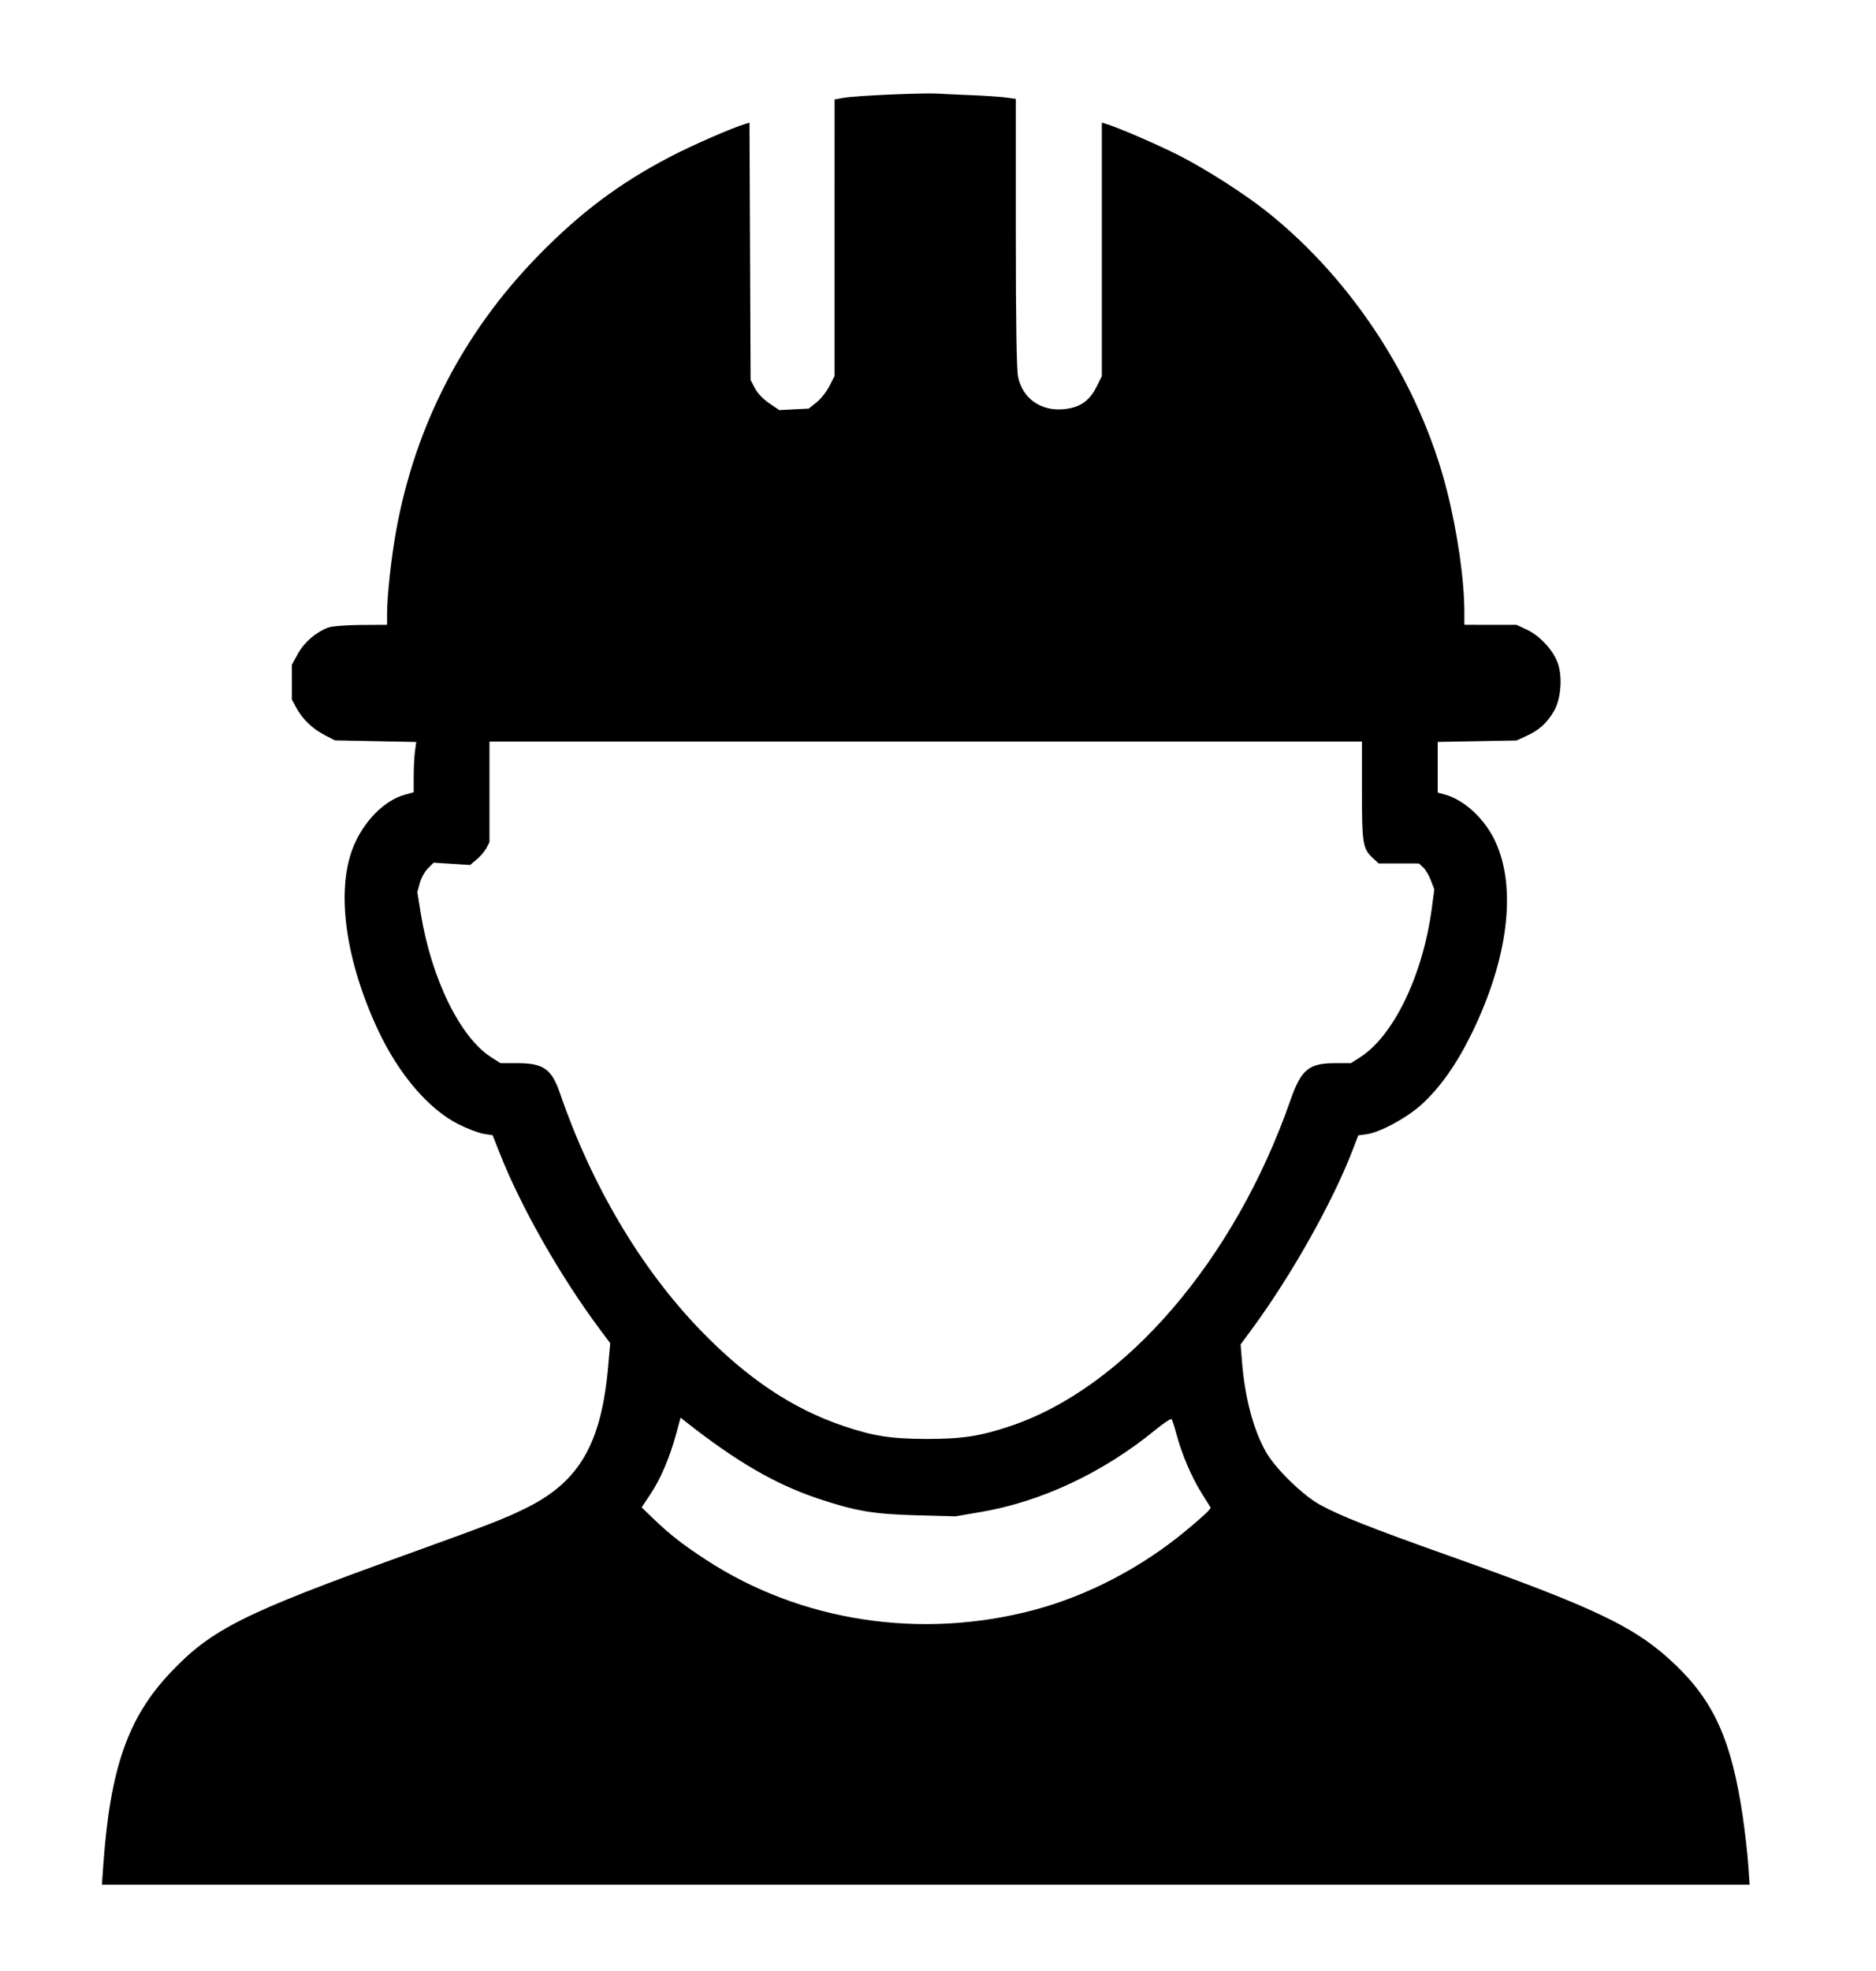 <svg xmlns="http://www.w3.org/2000/svg" width="916" height="962" viewBox="0 0 916 962" version="1.1"><path d="M 434.500 46.154 C 424.600 46.576, 414.478 47.288, 412.006 47.737 L 407.512 48.553 407.506 116.027 L 407.500 183.500 405 188.449 C 403.625 191.171, 400.779 194.764, 398.677 196.433 L 394.853 199.469 387.677 199.829 L 380.500 200.189 375.570 196.845 C 372.680 194.884, 369.783 191.845, 368.570 189.500 L 366.500 185.500 366.228 122.690 L 365.956 59.879 363.728 60.553 C 357.153 62.541, 337.980 70.925, 327.317 76.476 C 302.463 89.414, 283.135 103.919, 262.485 125.131 C 226.269 162.332, 202.904 207.506, 193.544 258.418 C 191.058 271.944, 189.009 290.589, 189.003 299.750 L 189 305 176.250 305.076 C 169.169 305.118, 162.084 305.674, 160.316 306.326 C 154.349 308.526, 148.571 313.492, 145.500 319.061 L 142.500 324.500 142.512 333 L 142.524 341.500 144.674 345.500 C 147.641 351.022, 152.480 355.690, 158.453 358.796 L 163.500 361.420 183.371 361.817 L 203.243 362.213 202.621 366.746 C 202.280 369.239, 202 374.758, 202 379.010 L 202 386.740 197.469 388.009 C 187.259 390.867, 176.867 401.722, 172.072 414.537 C 164.111 435.814, 168.826 469.122, 184.567 502.806 C 194.628 524.337, 209.327 541.536, 223.900 548.830 C 228.345 551.055, 233.906 553.163, 236.260 553.516 L 240.538 554.158 243.950 562.829 C 254.253 589.010, 273.511 622.924, 292.656 648.598 L 297.948 655.696 296.960 666.958 C 293.661 704.556, 282.959 723.158, 257.252 735.981 C 246.673 741.257, 239.128 744.189, 197.835 759.068 C 118.680 787.590, 103.208 795.352, 83.117 816.623 C 62.446 838.508, 53.805 863.281, 50.457 910.250 L 49.762 920 452.029 920 L 854.295 920 853.622 910.250 C 853.251 904.888, 852.062 894.425, 850.980 887 C 845.627 850.290, 837.122 831.012, 818.300 812.926 C 799.066 794.443, 780.051 785.269, 707.500 759.468 C 669.251 745.865, 653.949 739.811, 644.369 734.490 C 635.974 729.829, 622.646 716.778, 618.139 708.810 C 612.001 697.955, 607.862 682.416, 606.446 664.909 L 605.751 656.318 611.205 648.909 C 630.561 622.616, 650.590 587.030, 660.476 561.367 L 663.224 554.233 667.301 553.686 C 673.719 552.826, 686.826 545.758, 693.937 539.324 C 703.095 531.038, 711.212 519.573, 718.570 504.531 C 736.537 467.802, 740.728 433.048, 729.926 410.359 C 724.790 399.572, 714.920 390.473, 705.547 387.885 L 702 386.906 702 374.545 L 702 362.184 721.250 361.825 L 740.500 361.465 745.500 359.179 C 751.510 356.431, 755.303 352.984, 758.746 347.144 C 762.238 341.221, 763.049 330.036, 760.476 323.299 C 758.106 317.092, 751.674 310.246, 745.500 307.358 L 740.500 305.020 727.750 305.010 L 715 305 715 298.606 C 715 283.153, 711.591 259.493, 706.468 239.382 C 693.171 187.191, 660.991 137.254, 619 103.652 C 607.996 94.847, 589.129 82.735, 575.942 76.011 C 565.625 70.751, 546.288 62.372, 540.250 60.546 L 538 59.865 538 121.736 L 538 183.607 535.377 188.871 C 531.806 196.037, 526.793 199.291, 518.513 199.818 C 507.779 200.502, 499.293 194.257, 497.108 184.067 C 496.361 180.587, 496 157.594, 496 113.587 L 496 48.272 491.250 47.612 C 488.637 47.248, 480.875 46.724, 474 46.446 C 467.125 46.168, 459.475 45.816, 457 45.664 C 454.525 45.512, 444.400 45.732, 434.500 46.154 M 239 386.550 L 239 411.099 237.536 413.931 C 236.731 415.488, 234.600 418, 232.801 419.514 L 229.531 422.266 220.632 421.689 L 211.734 421.113 208.948 423.898 C 207.416 425.430, 205.624 428.668, 204.967 431.092 L 203.771 435.500 205.452 445.867 C 210.637 477.848, 224.693 506.507, 239.932 516.172 L 244.392 519 252.745 519 C 265.319 519, 269.350 521.846, 273.373 533.559 C 288.813 578.520, 312.827 619.090, 341.768 649.108 C 364.490 672.676, 386.791 687.647, 411.732 696.078 C 426.516 701.076, 435.084 702.413, 452.500 702.440 C 469.648 702.467, 478.272 701.154, 492.960 696.281 C 549.090 677.653, 602.835 615.267, 630.070 537.126 C 635.300 522.122, 639.034 519, 651.755 519 L 659.608 519 664.054 516.157 C 680.509 505.634, 694.781 475.996, 699.120 443.336 L 700.337 434.172 698.633 429.708 C 697.695 427.253, 696.002 424.407, 694.870 423.382 L 692.812 421.520 682.989 421.510 L 673.167 421.500 670.454 419 C 665.375 414.318, 665 412.049, 665 386.032 L 665 362 452 362 L 239 362 239 386.550 M 330.060 700.276 C 326.958 711.662, 322.442 722.184, 317.481 729.582 L 313.283 735.843 318.892 741.245 C 326.979 749.036, 333.147 753.856, 344.716 761.422 C 390.833 791.587, 449.597 800.593, 504.774 785.952 C 531.179 778.945, 557.596 765.123, 579.500 746.852 C 584.450 742.724, 589.104 738.609, 589.843 737.708 L 591.186 736.071 586.655 728.785 C 581.658 720.751, 577.071 709.976, 574.401 700 C 573.444 696.425, 572.389 693.173, 572.055 692.774 C 571.721 692.375, 568.093 694.790, 563.992 698.141 C 538.536 718.941, 508.449 733.071, 478.903 738.103 L 466.500 740.215 447.500 739.706 C 426.508 739.143, 417.648 737.642, 399.536 731.581 C 378.542 724.556, 359.447 713.459, 334.486 693.776 L 332.300 692.051 330.060 700.276" stroke="none" fill="currentColor" fill-rule="evenodd"/></svg>